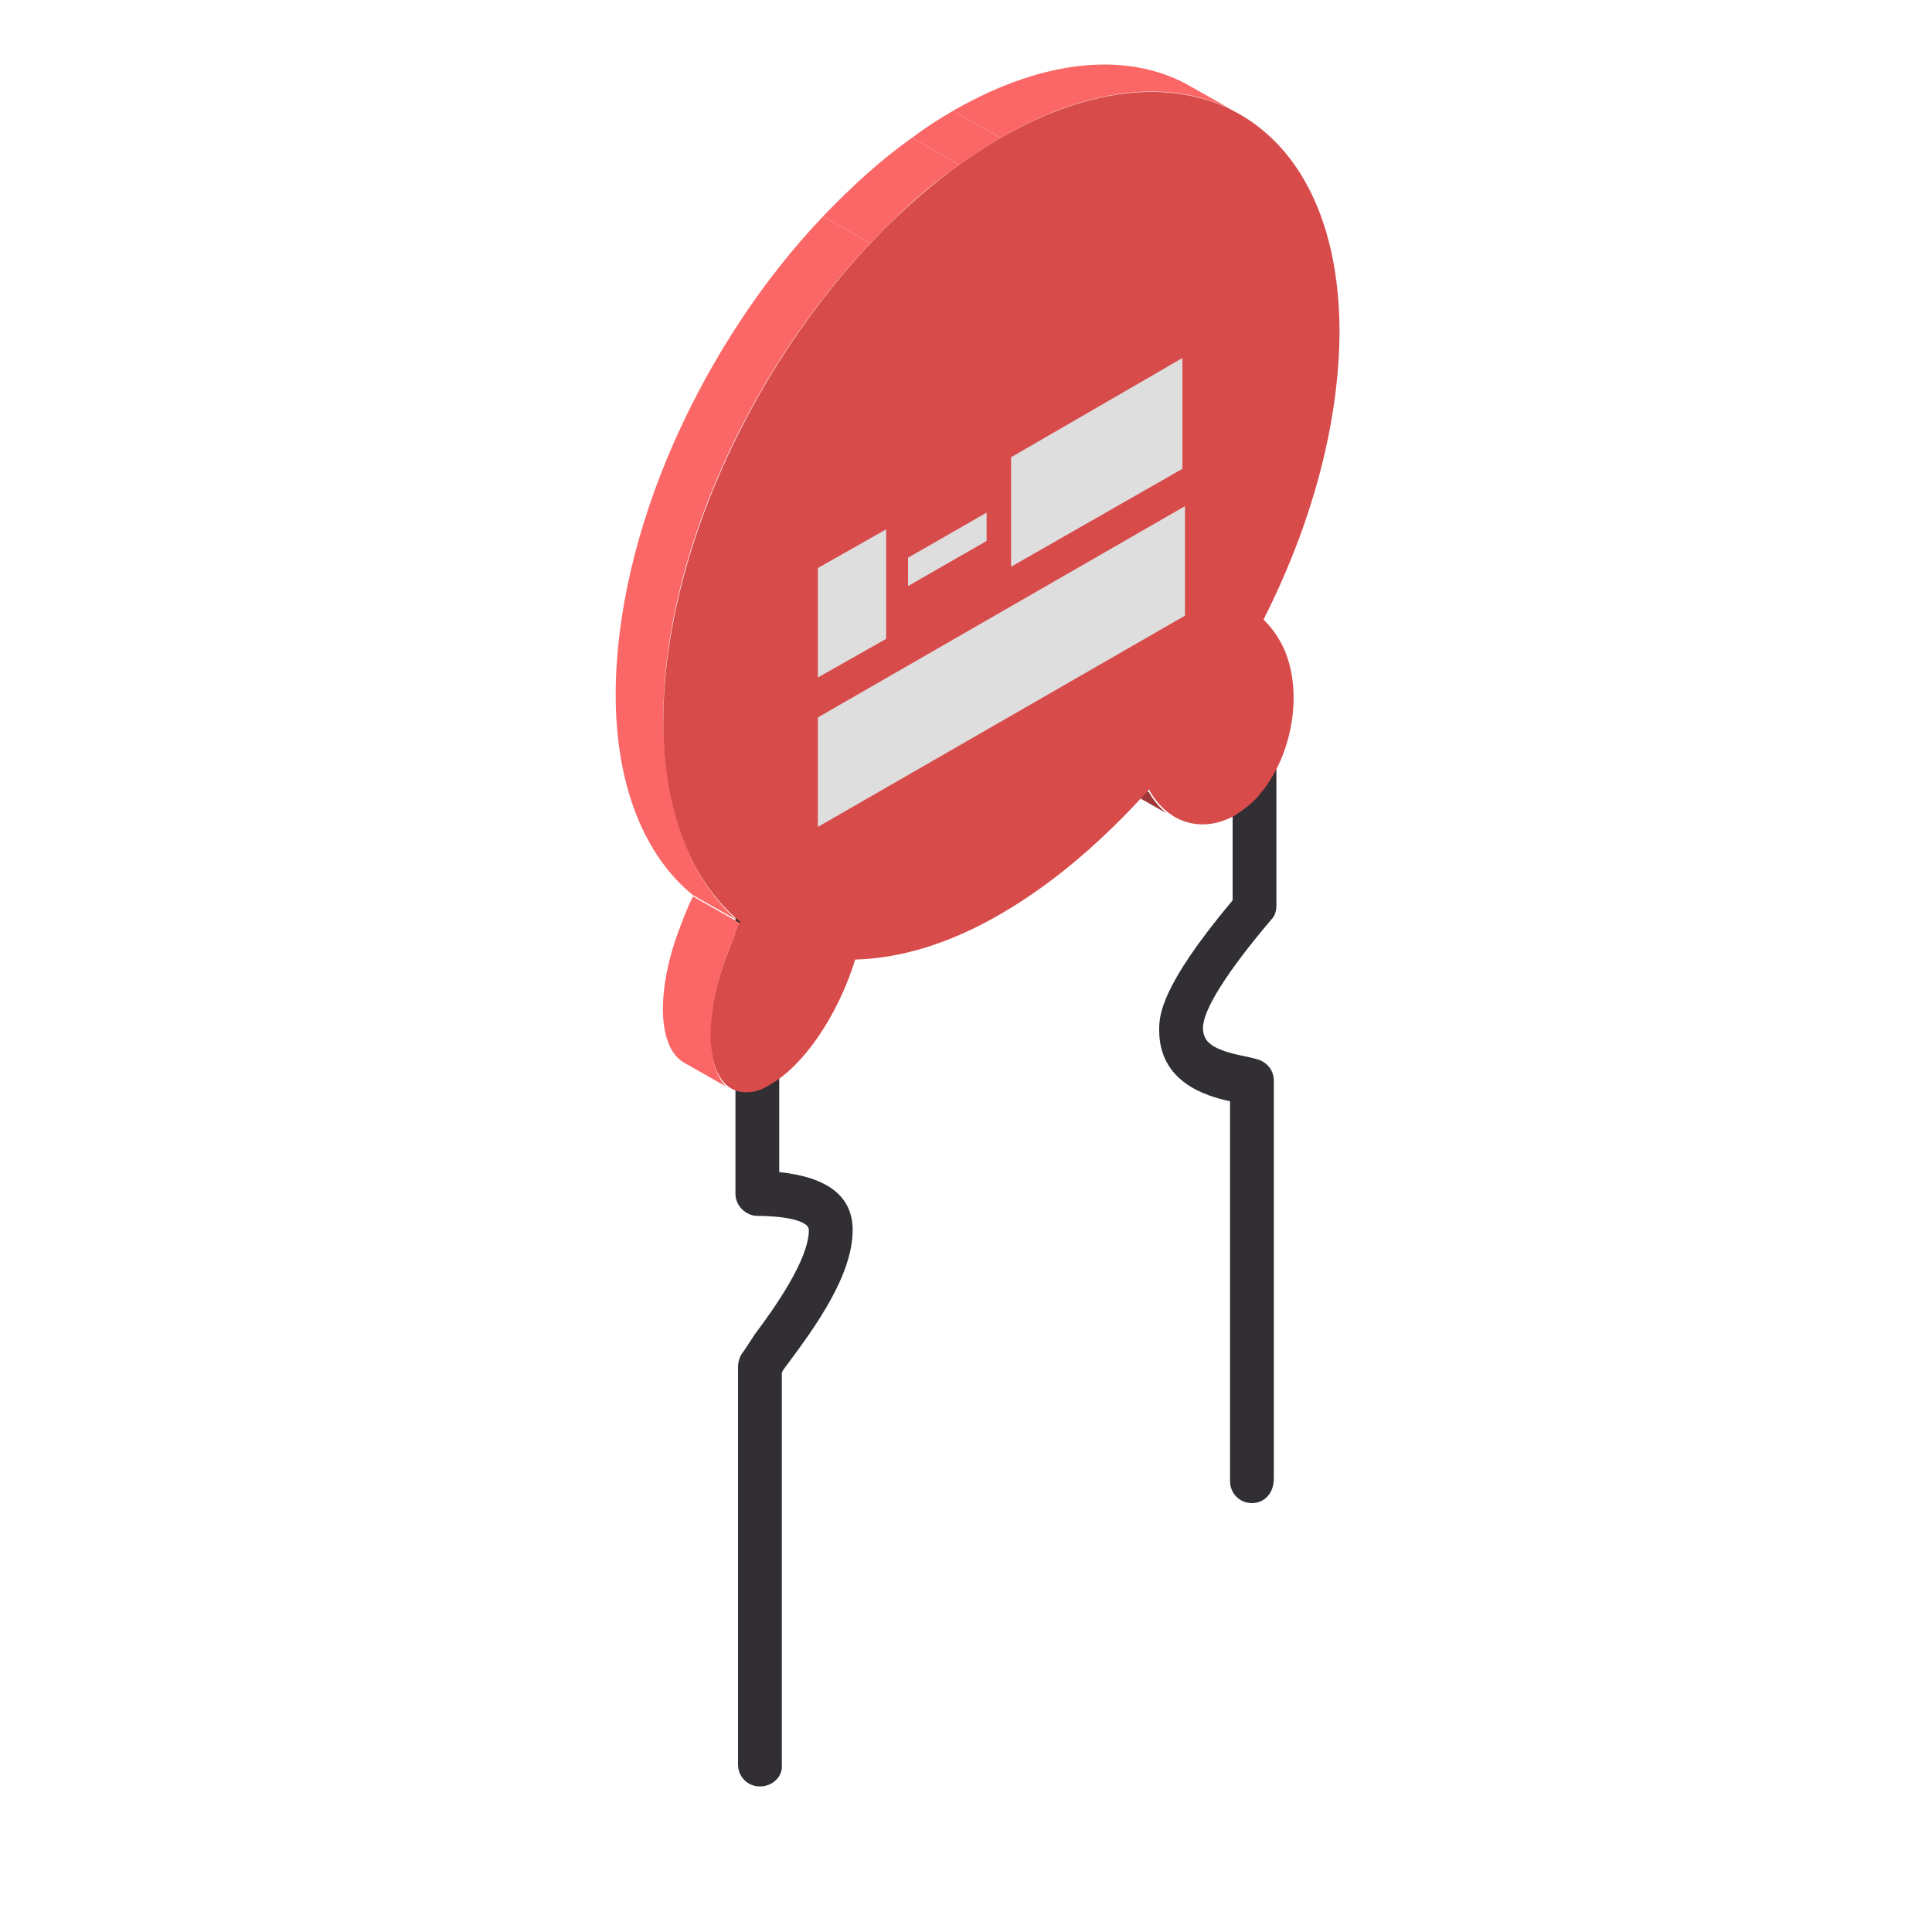 <?xml version="1.0" encoding="utf-8"?>
<!-- Generator: Adobe Illustrator 25.0.0, SVG Export Plug-In . SVG Version: 6.00 Build 0)  -->
<svg version="1.1" id="Capa_1" xmlns="http://www.w3.org/2000/svg" xmlns:xlink="http://www.w3.org/1999/xlink" x="0px" y="0px"
	 viewBox="0 0 150 150" style="enable-background:new 0 0 150 150;" xml:space="preserve">
<style type="text/css">
	.Sombra_x0020_paralela{fill:none;}
	.Neón_x0020_azul_x0020_grueso{fill:none;stroke:#0073BC;stroke-width:10;stroke-linecap:round;stroke-linejoin:round;}
	.Agua_x0020_iluminada{fill:url(#SVGID_1_);stroke:#FFFFFF;stroke-width:0.25;stroke-miterlimit:1;}
	.Resalte_x0020_en_x0020_negro_x0020_{fill:url(#SVGID_2_);stroke:#FFFFFF;stroke-width:0.363;stroke-miterlimit:1;}
	.Coco_GS{fill-rule:evenodd;clip-rule:evenodd;fill:#FFDD00;}
	.st0{fill:#322F34;}
	.st1{enable-background:new    ;}
	.st2{clip-path:url(#SVGID_3_);enable-background:new    ;}
	.st3{fill:#A03737;}
	.st4{clip-path:url(#SVGID_4_);}
	.st5{fill:#FB6767;}
	.st6{clip-path:url(#SVGID_5_);}
	.st7{clip-path:url(#SVGID_6_);}
	.st8{fill:#D84B4B;}
	.st9{fill:#DEDEDE;}
</style>
<linearGradient id="SVGID_1_" gradientUnits="userSpaceOnUse" x1="0" y1="0" x2="6.123234e-17" y2="-1">
	<stop  offset="0" style="stop-color:#1D59F4"/>
	<stop  offset="0.618" style="stop-color:#2D65EE"/>
	<stop  offset="0.629" style="stop-color:#3864F3"/>
	<stop  offset="0.983" style="stop-color:#00DDFC"/>
</linearGradient>
<linearGradient id="SVGID_2_" gradientUnits="userSpaceOnUse" x1="0" y1="0" x2="6.123234e-17" y2="-1">
	<stop  offset="0" style="stop-color:#060606"/>
	<stop  offset="0.618" style="stop-color:#000000"/>
	<stop  offset="0.629" style="stop-color:#000000"/>
	<stop  offset="0.983" style="stop-color:#000000"/>
</linearGradient>
<g>
	<g>
		<g>
			<path class="st0" d="M97.2,116.7c-1,0-1.7-0.8-1.7-1.7l0-29.5c-1.9-0.4-5.5-1.5-5.5-5.5c0-1.1,0-3.3,5.7-10.1V59.3
				c0-1,0.8-1.7,1.7-1.7c1,0,1.7,0.8,1.7,1.7v11c0,0.4-0.1,0.8-0.4,1.1c-3.4,4-5.3,7-5.3,8.4c0,1.1,0.7,1.7,3.2,2.2
				c0.5,0.1,0.9,0.2,1.2,0.3c0.7,0.3,1.1,0.9,1.1,1.6l0,30.9C98.9,115.9,98.2,116.7,97.2,116.7z"/>
			<path class="st0" d="M59,138.7c-1,0-1.7-0.8-1.7-1.7l0-30.9c0-0.3,0.1-0.7,0.3-1c0.3-0.4,0.6-0.9,1-1.5c1.5-2,4.2-5.8,4.2-8.1
				c0-0.8-2.2-1.1-4-1.1c-0.9,0-1.7-0.8-1.7-1.7V54.5c0-1,0.8-1.7,1.7-1.7s1.7,0.8,1.7,1.7V91c3.8,0.4,5.7,1.9,5.7,4.5
				c0,3.5-2.9,7.5-4.9,10.2c-0.2,0.3-0.5,0.6-0.6,0.9l0,30.4C60.8,137.9,60,138.7,59,138.7z"/>
		</g>
		<g>
			<g>
				<g class="st1">
					<g class="st1">
						<defs>
							<path id="SVGID_9_" class="st1" d="M87.5,61.4l3.7,2.1c-0.8-0.4-1.5-1.1-2-2.1l-3.7-2.1C86.1,60.3,86.7,61,87.5,61.4z"/>
						</defs>
						<clipPath id="SVGID_3_">
							<use xlink:href="#SVGID_9_"  style="overflow:visible;"/>
						</clipPath>
						<g class="st2">
							<path class="st3" d="M89.2,61.5l-3.7-2.1c0.5,1,1.2,1.7,2,2.1l3.7,2.1C90.4,63.1,89.7,62.4,89.2,61.5L89.2,61.5z"/>
						</g>
					</g>
					<g class="st1">
						<defs>
							<path id="SVGID_11_" class="st1" d="M53.1,82.5l3.7,2.1c-1.8-1.1-2.2-5-0.6-9.8c0.4-1.1,0.8-2.2,1.3-3.2l-3.7-2.1
								c-0.5,1-0.9,2.1-1.3,3.2C50.9,77.5,51.2,81.4,53.1,82.5z"/>
						</defs>
						<clipPath id="SVGID_4_">
							<use xlink:href="#SVGID_11_"  style="overflow:visible;"/>
						</clipPath>
						<g class="st4">
							<path class="st5" d="M57.5,71.7l-3.7-2.1c-0.5,1-0.9,2.1-1.3,3.2c-1.6,4.7-1.3,8.7,0.6,9.8l3.7,2.1c-1.8-1.1-2.2-5-0.6-9.8
								C56.5,73.8,57,72.7,57.5,71.7L57.5,71.7z"/>
						</g>
					</g>
					<g class="st1">
						<defs>
							<path id="SVGID_13_" class="st1" d="M96.3,8.9l-3.7-2.1C87.9,4,81.3,4.4,74,8.6l3.7,2.1C84.9,6.5,91.6,6.1,96.3,8.9z"/>
						</defs>
						<clipPath id="SVGID_5_">
							<use xlink:href="#SVGID_13_"  style="overflow:visible;"/>
						</clipPath>
						<g class="st6">
							<path class="st5" d="M96.3,8.9l-3.7-2.1C87.9,4,81.3,4.4,74,8.6l3.7,2.1C84.9,6.5,91.6,6.1,96.3,8.9L96.3,8.9z"/>
						</g>
					</g>
					<g class="st1">
						<defs>
							<path id="SVGID_15_" class="st1" d="M77.7,10.7L74,8.6C59.5,17,47.8,37.3,47.8,53.9c0,7.2,2.3,12.6,6,15.6l3.7,2.1
								c-3.7-3.1-5.9-8.4-6-15.6C51.4,39.4,63.2,19.1,77.7,10.7z"/>
						</defs>
						<clipPath id="SVGID_6_">
							<use xlink:href="#SVGID_15_"  style="overflow:visible;"/>
						</clipPath>
						<g class="st7">
							<path class="st5" d="M77.7,10.7L74,8.6c-1.1,0.6-2.1,1.3-3.2,2.1l3.7,2.1C75.5,12.1,76.6,11.4,77.7,10.7L77.7,10.7z"/>
							<path class="st5" d="M74.5,12.8l-3.7-2.1c-2.4,1.7-4.7,3.8-6.9,6.1l3.7,2.1C69.7,16.6,72,14.5,74.5,12.8L74.5,12.8z"/>
							<path class="st5" d="M67.6,18.9l-3.7-2.1c-9.5,10-16.1,24.6-16.1,37.2c0,7.2,2.3,12.6,6,15.6l3.7,2.1
								c-3.7-3.1-5.9-8.4-6-15.6C51.5,43.5,58.1,28.9,67.6,18.9L67.6,18.9z"/>
						</g>
					</g>
					<g>
						<path class="st8" d="M77.7,10.7c-14.5,8.4-26.2,28.7-26.2,45.3c0,7.2,2.3,12.6,6,15.6c-0.5,1-0.9,2.1-1.3,3.2
							c-1.9,5.6-1.1,10.1,1.8,10c0.6,0,1.2-0.2,1.8-0.6c2.5-1.4,5.2-5.2,6.6-9.7c3.5-0.1,7.3-1.2,11.4-3.6c4.1-2.4,7.9-5.7,11.4-9.6
							c1.5,2.7,4.2,3.4,6.7,2c0.6-0.4,1.3-0.9,1.8-1.5c2.8-3.2,3.6-8.6,1.7-12c-0.4-0.7-0.8-1.2-1.3-1.7c3.7-7.3,5.9-15.2,5.9-22.5
							C103.9,9.1,92.1,2.4,77.7,10.7z"/>
					</g>
				</g>
			</g>
		</g>
	</g>
	<g>
		<polygon class="st9" points="68.8,49.6 63.5,52.6 63.5,44.1 68.8,41.1 		"/>
		<polygon class="st9" points="76.6,42 70.5,45.5 70.5,43.3 76.6,39.8 		"/>
		<polygon class="st9" points="91.8,36.4 78.5,44 78.5,35.5 91.8,27.8 		"/>
		<polygon class="st9" points="92,47.8 63.5,64.2 63.5,55.7 92,39.3 		"/>
	</g>
</g>
</svg>
